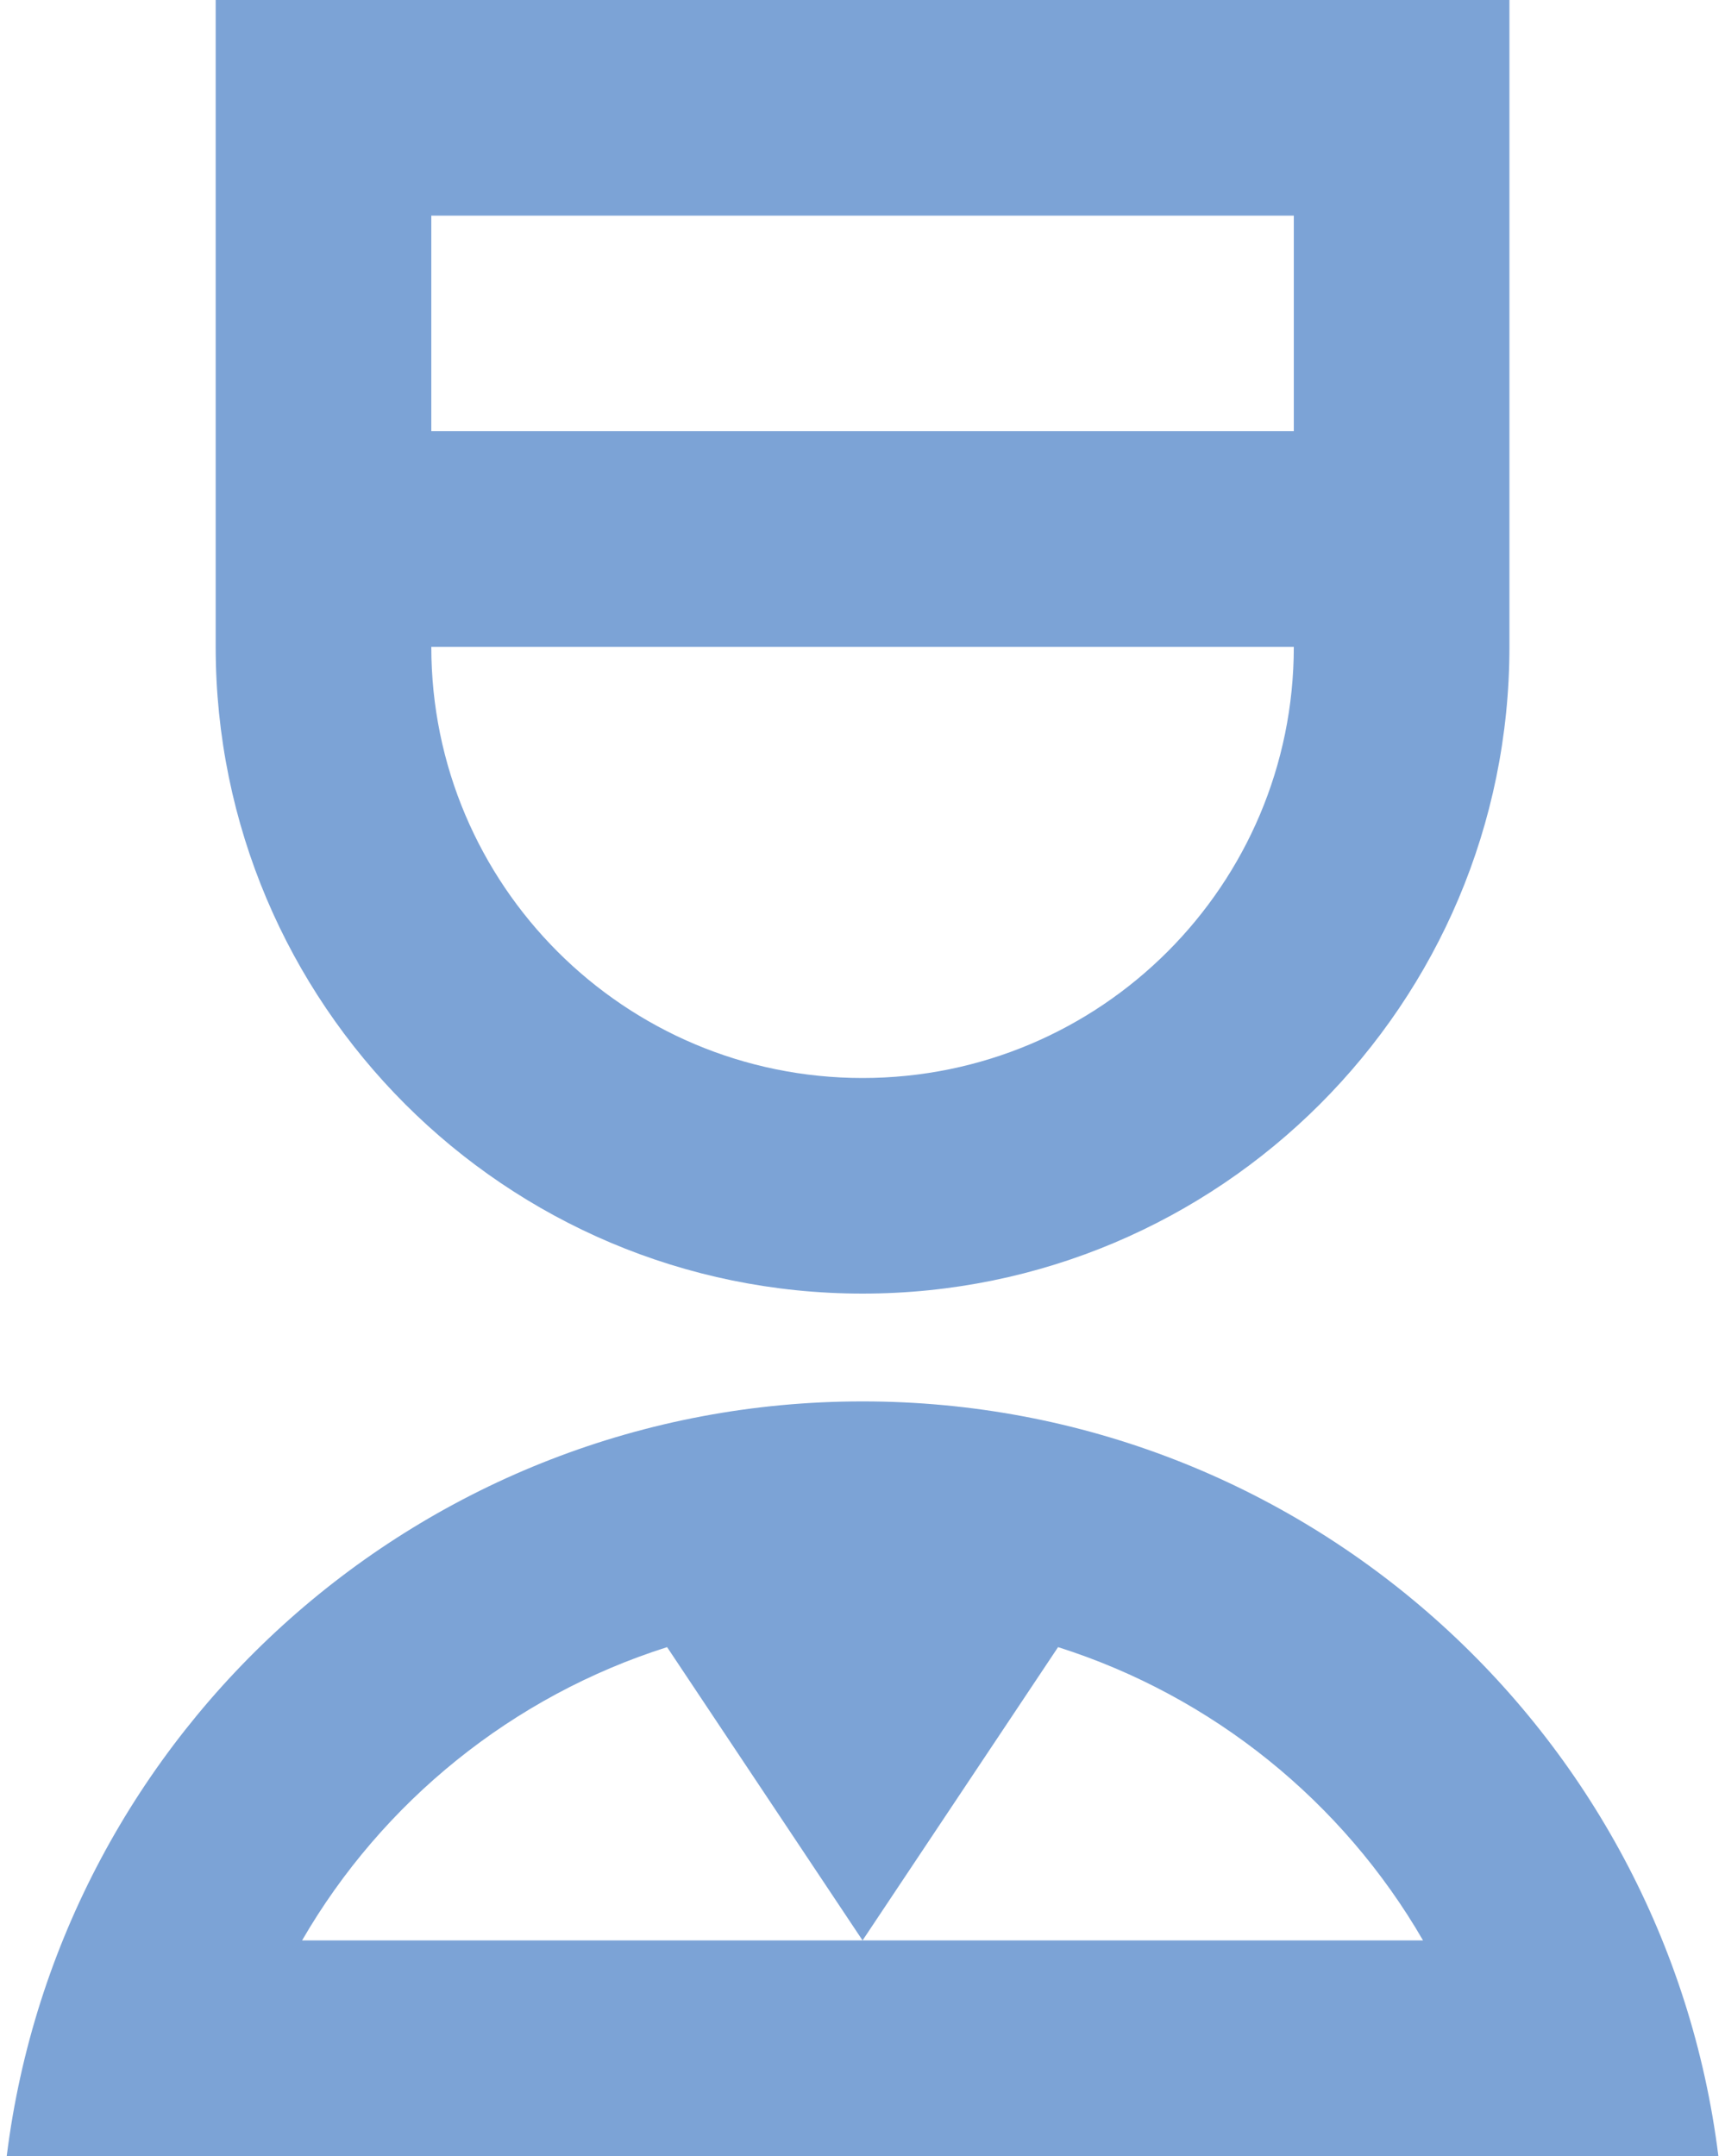 <svg width="32" height="40" viewBox="0 0 32 40" fill="none" xmlns="http://www.w3.org/2000/svg">
<path d="M16.001 26C24.16 26 30.893 32.107 31.877 40H0.125C1.109 32.107 7.842 26 16.001 26ZM12.375 30.559C9.508 31.468 7.093 33.427 5.604 36H16.001L12.375 30.559ZM19.628 30.559L16.001 36H26.398C24.91 33.427 22.495 31.468 19.628 30.559ZM28.001 0V12C28.001 18.627 22.629 24 16.001 24C9.374 24 4.001 18.627 4.001 12V0H28.001ZM8.001 12C8.001 16.418 11.583 20 16.001 20C20.42 20 24.001 16.418 24.001 12H8.001ZM24.001 4H8.001L8.001 8H24.001L24.001 4Z" fill="#7CA3D6"/>
</svg>
